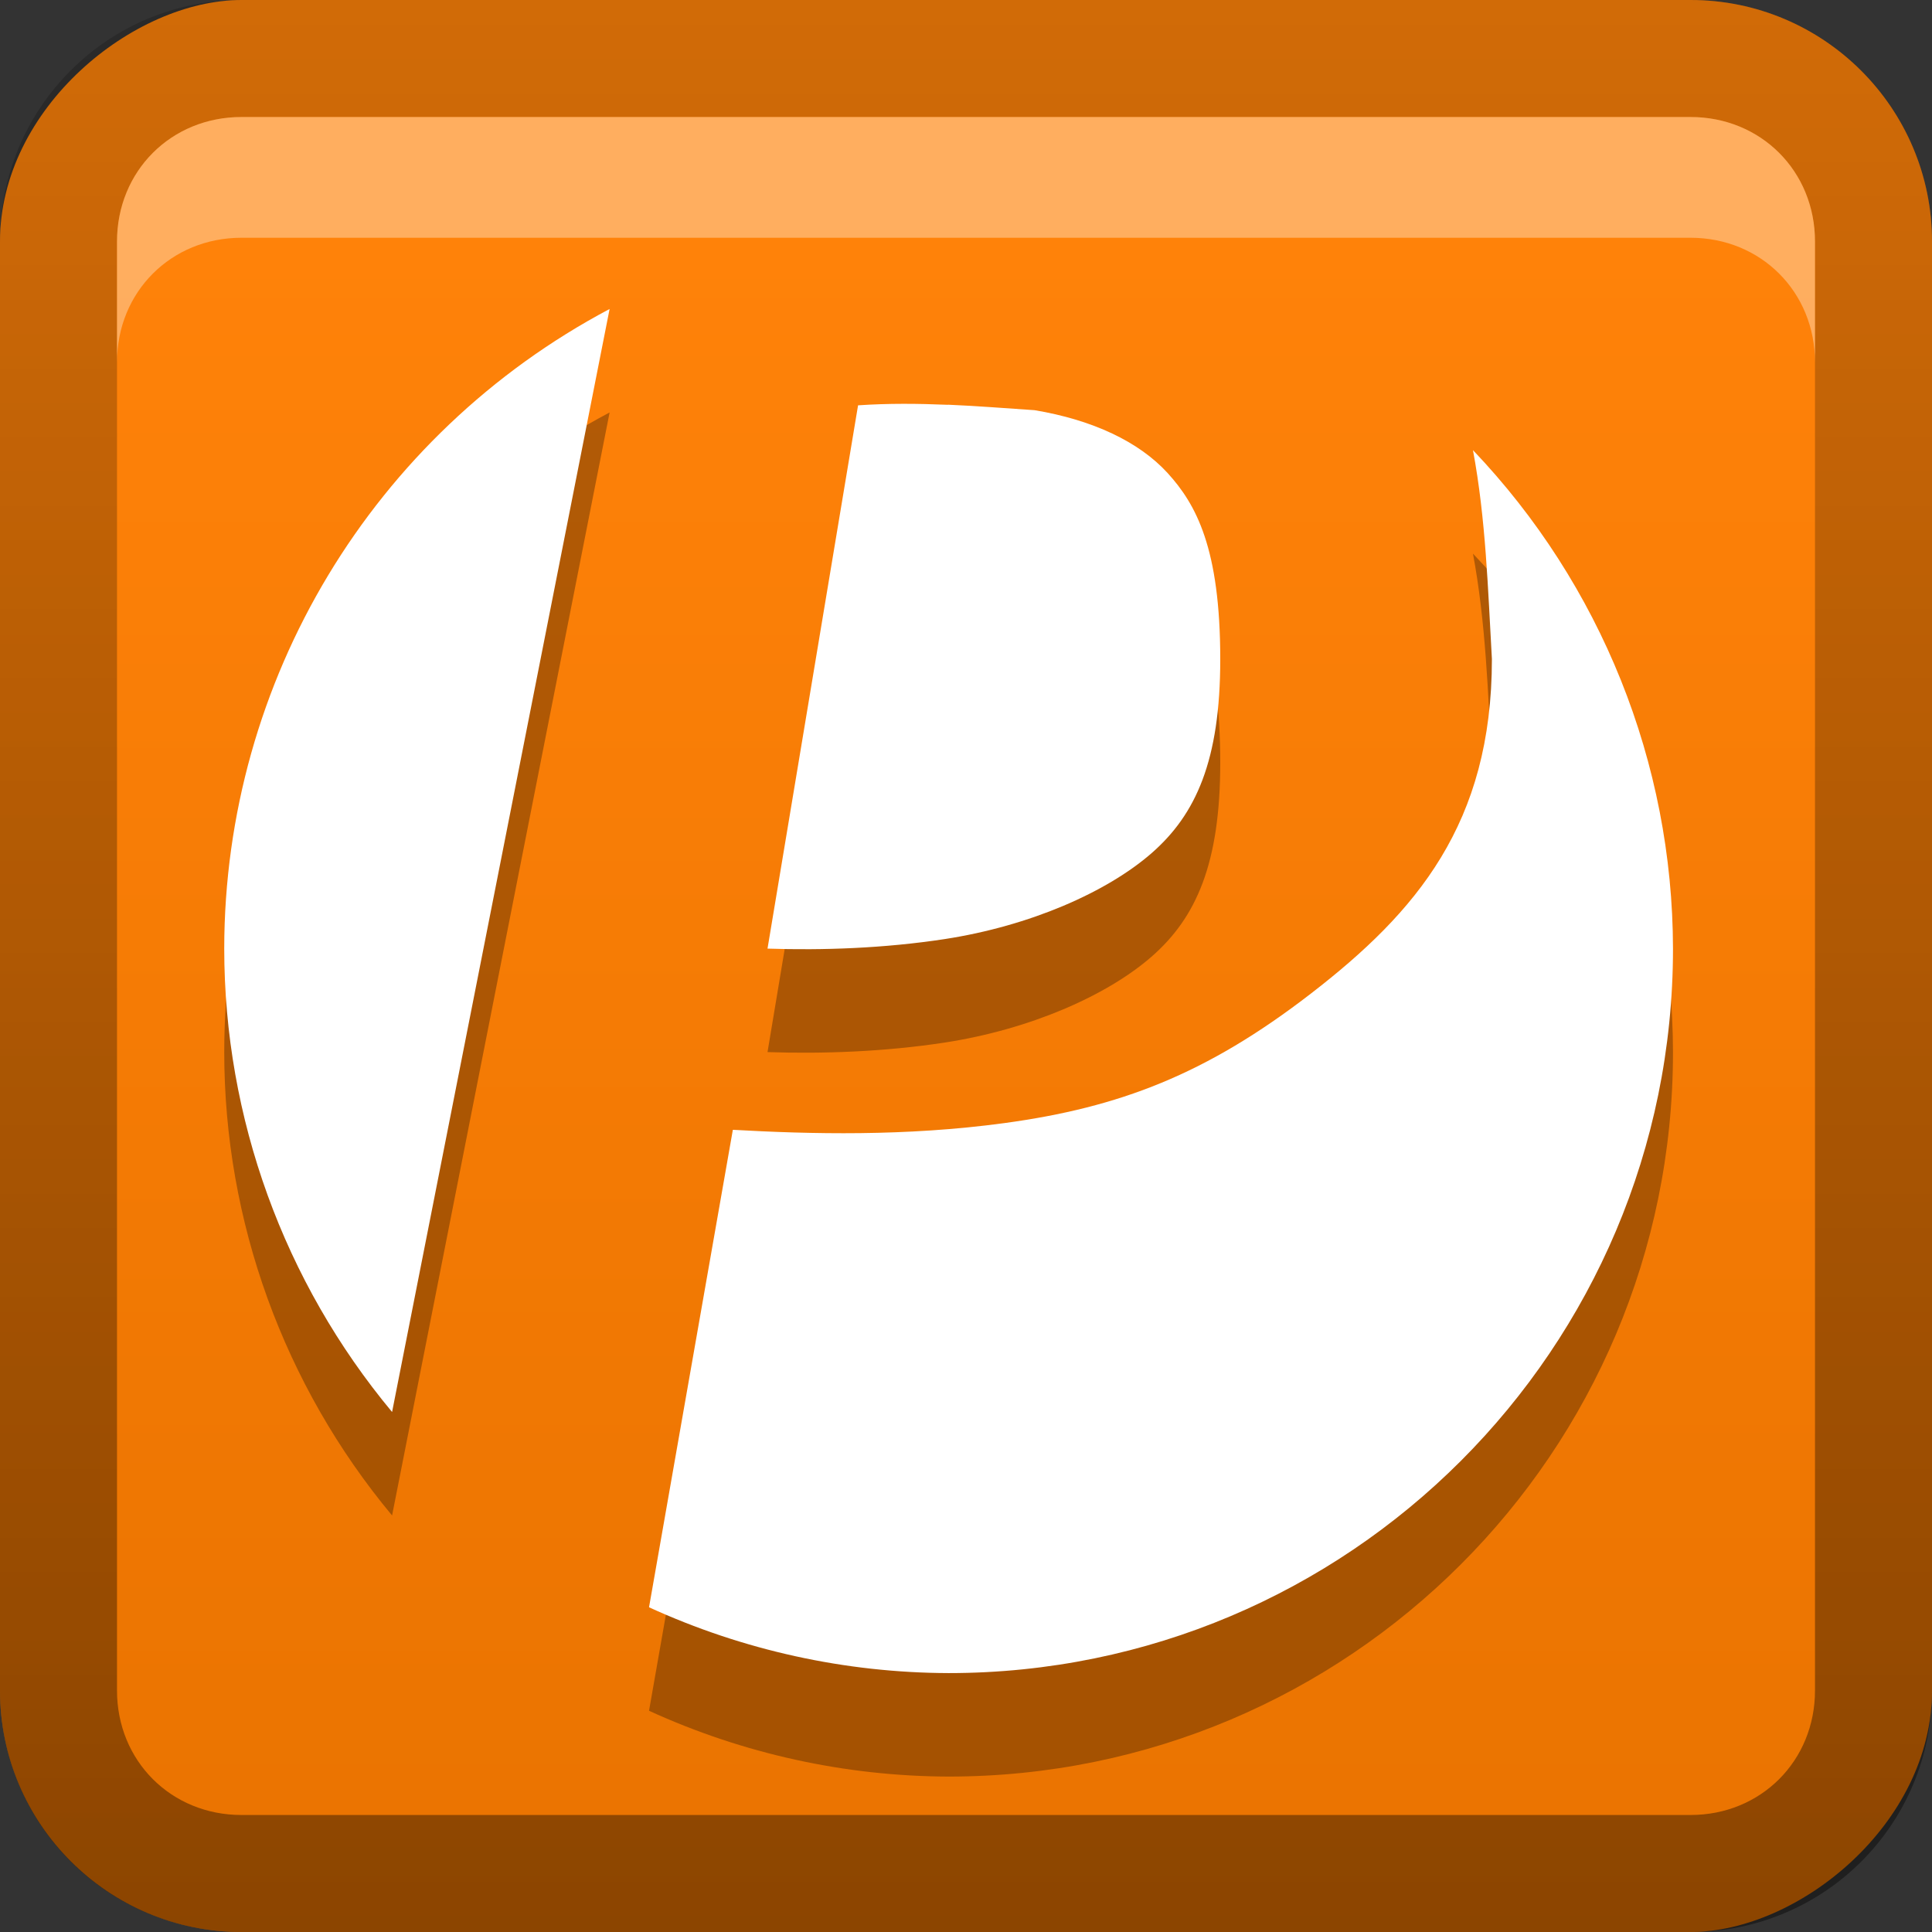 <?xml version="1.0" encoding="UTF-8" standalone="no"?>
<svg
   xmlns:dc="http://purl.org/dc/elements/1.1/"
   xmlns:cc="http://creativecommons.org/ns#"
   xmlns:rdf="http://www.w3.org/1999/02/22-rdf-syntax-ns#"
   xmlns:svg="http://www.w3.org/2000/svg"
   xmlns="http://www.w3.org/2000/svg"
   xmlns:sodipodi="http://sodipodi.sourceforge.net/DTD/sodipodi-0.dtd"
   xmlns:inkscape="http://www.inkscape.org/namespaces/inkscape"
   id="svg2"
   width="16"
   height="16"
   version="1.0"
   sodipodi:docname="peek.svg"
   inkscape:version="0.92.2 5c3e80d, 2017-08-06">
  <rect width="100%" height="100%" fill="#333333" stroke="none"/>
  <sodipodi:namedview
     pagecolor="#ffffff"
     bordercolor="#666666"
     borderopacity="1"
     objecttolerance="10"
     gridtolerance="10"
     guidetolerance="10"
     inkscape:pageopacity="0"
     inkscape:pageshadow="2"
     inkscape:window-width="640"
     inkscape:window-height="480"
     id="namedview29"
     showgrid="false"
     inkscape:zoom="14.75"
     inkscape:cx="8"
     inkscape:cy="8"
     inkscape:window-x="0"
     inkscape:window-y="25"
     inkscape:window-maximized="0"
     inkscape:current-layer="svg2" />
  <defs
     id="defs4">
    <linearGradient
       id="linearGradient3204"
       x1="1"
       x2="15"
       y1="9"
       y2="9"
       gradientTransform="translate(-17,-2)"
       gradientUnits="userSpaceOnUse">
      <stop
         id="stop3189"
         stop-color="#e97300"
         offset="0" />
      <stop
         id="stop3191"
         stop-color="#ff8209"
         offset="1" />
    </linearGradient>
    <linearGradient
       id="linearGradient3629"
       x2="29.017"
       y1="8"
       y2="8"
       gradientTransform="matrix(0,-1,1,0,0,16)"
       gradientUnits="userSpaceOnUse">
      <stop
         id="stop3330"
         offset="0" />
      <stop
         id="stop3333"
         stop-opacity="0"
         offset="1" />
    </linearGradient>
  </defs>
  <g
     id="layer1">
    <rect
       id="rect3196"
       transform="rotate(-90)"
       x="-16"
       width="16"
       height="16"
       rx="2"
       ry="2"
       fill="url(#linearGradient3204)" />
    <path
       id="rect2835"
       d="m0 14c0 1.108 0.892 2 2 2h12c1.108 0 2-0.892 2-2v-12c0-1.108-0.892-2-2-2h-12c-1.108 0-2 0.892-2 2v12zm0.969 0v-12c0-0.583 0.448-1.031 1.031-1.031h12c0.583 0 1.031 0.448 1.031 1.031v12c0 0.583-0.448 1.031-1.031 1.031h-12c-0.583 0-1.031-0.448-1.031-1.031z"
       fill="url(#linearGradient3629)"
       opacity=".4" />
    <path
       id="path2843"
       d="m2 0.969c-0.583 0-1.031 0.448-1.031 1.031v1c0-0.583 0.448-1.031 1.031-1.031h12c0.583 0 1.031 0.448 1.031 1.031v-1c0-0.583-0.448-1.031-1.031-1.031h-12z"
       fill="#fff"
       opacity=".35" />
  </g>
  <defs
     id="defs21">
    <filter
       id="w">
      <feGaussianBlur
         stdDeviation="0.27"
         id="feGaussianBlur13" />
    </filter>
    <linearGradient
       id="a"
       gradientUnits="userSpaceOnUse"
       x1="8"
       y1="1.819"
       x2="8"
       y2="15">
      <stop
         stop-color="#fafafa"
         offset="0"
         id="stop16" />
      <stop
         stop-color="#ebebeb"
         offset="1"
         id="stop18" />
    </linearGradient>
  </defs>
  <g
     id="main"
     transform="translate(1,1) scale(0.857)">
    <path
       style="opacity:0.3;fill:#000000"
       inkscape:connector-curvature="0"
       id="path23"
       d="m 4.724,2.819 c -2.483,8.788 -1.241,4.394 0,0 z m 0,0 C 2.434,4.031 1.002,6.409 1,9 c 7.017e-4,1.636 0.575,3.22 1.622,4.478 z m 8.526,3.382 c 0,1.592 -0.73,2.446 -1.747,3.232 -1.016,0.785 -1.856,1.102 -2.963,1.253 -0.957,0.13 -1.876,0.107 -2.625,0.065 l -0.81,4.614 c 0.909,0.416 1.896,0.633 2.895,0.636 3.866,0 7,-3.134 7,-7 -0.003,-1.794 -0.695,-3.519 -1.933,-4.818 0.125,0.668 0.145,1.352 0.183,2.018 z M 7.993,3.745 C 7.708,3.732 7.417,3.73 7.125,3.75 l -0.875,5.25 c 0.533,0.018 1.129,-0.003 1.712,-0.092 0.825,-0.127 1.566,-0.453 1.998,-0.829 0.431,-0.376 0.665,-0.898 0.665,-1.875 0,-1.072 -0.233,-1.497 -0.509,-1.8 C 9.839,4.102 9.393,3.891 8.83,3.798 8.558,3.779 8.278,3.757 7.993,3.745 Z" />
    <path
       d="m4.724 1.819c-2.483 8.788-1.241 4.394 0 0zc-2.29 1.213-3.722 3.591-3.724 6.181 7.017e-4 1.636 0.575 3.22 1.622 4.478zm8.526 3.382c0 1.592-0.73 2.446-1.747 3.232-1.016 0.785-1.856 1.102-2.963 1.253-0.957 0.13-1.876 0.107-2.625 0.065l-0.81 4.614c0.909 0.416 1.896 0.633 2.895 0.636 3.866 0 7-3.134 7-7-0.003-1.794-0.695-3.519-1.933-4.818 0.125 0.668 0.145 1.352 0.183 2.018zm-5.257-2.456c-0.285-0.012-0.575-0.015-0.868 0.005l-0.875 5.25c0.533 0.018 1.129-0.003 1.712-0.092 0.825-0.127 1.566-0.453 1.998-0.829 0.431-0.376 0.665-0.898 0.665-1.875 0-1.072-0.233-1.497-0.509-1.8-0.276-0.302-0.723-0.513-1.285-0.607-0.272-0.018-0.552-0.041-0.837-0.053z"
       fill="#ffffff"
       id="base" />
  </g>
</svg>
